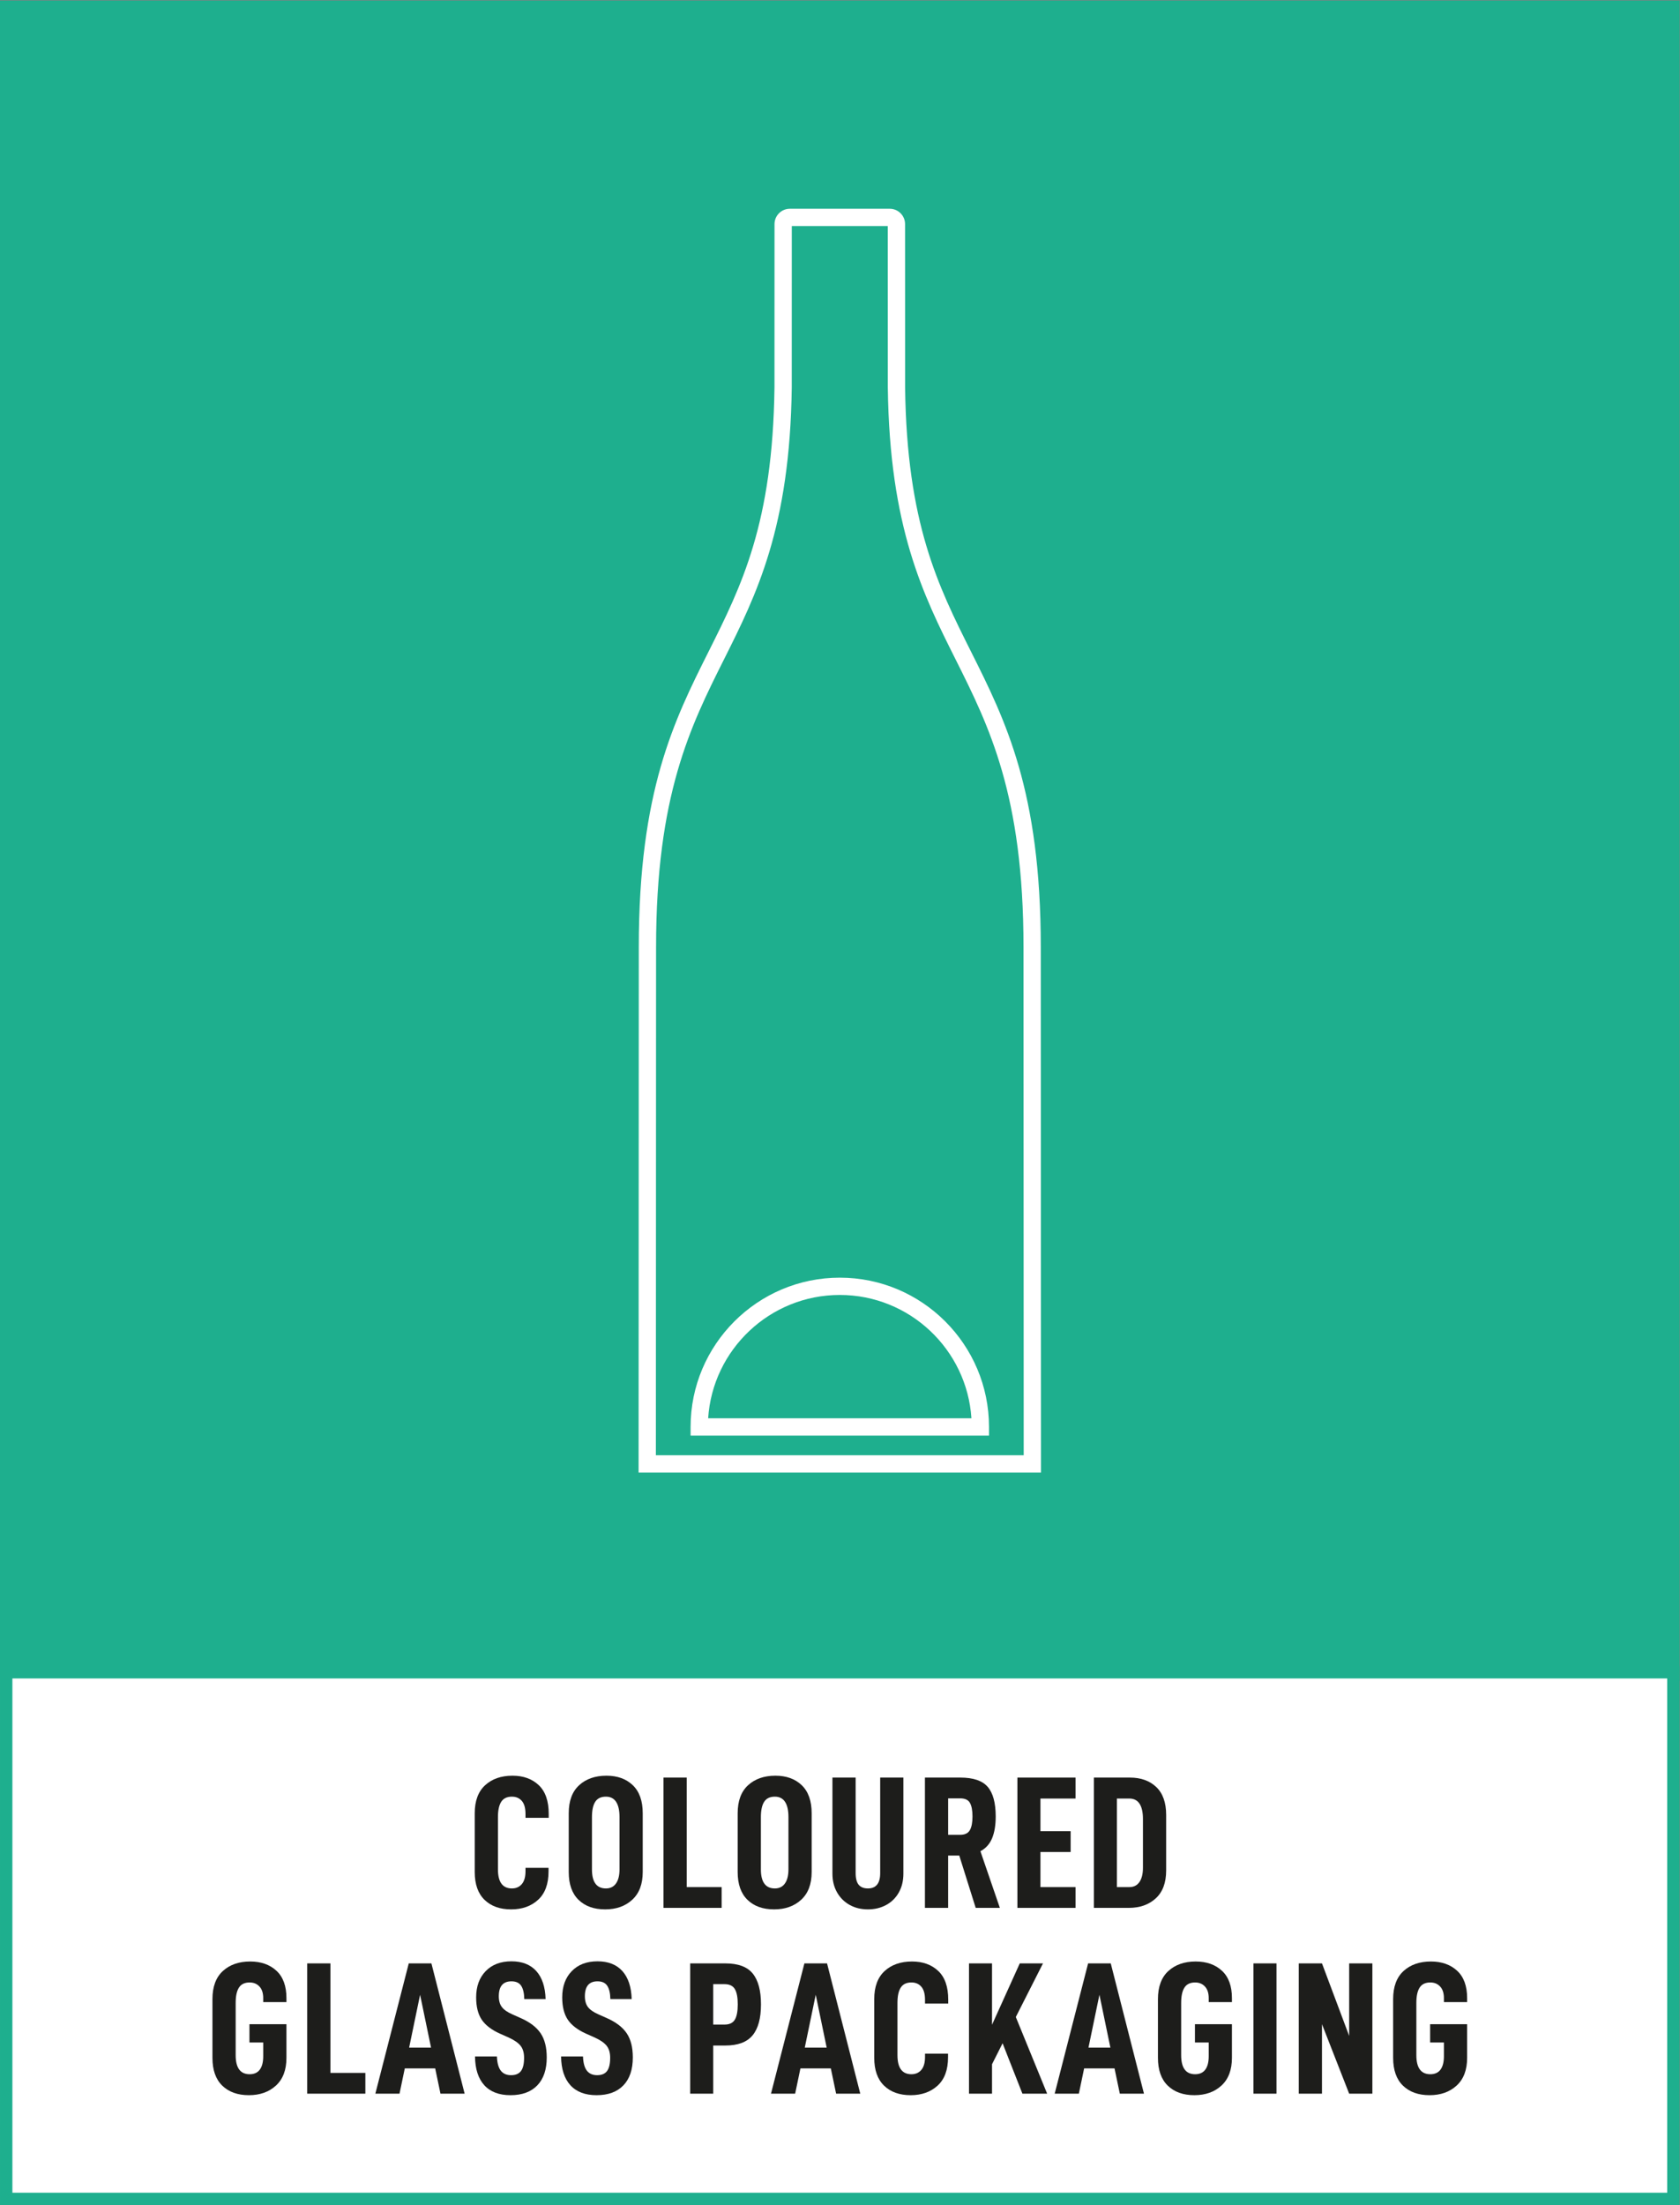 <?xml version="1.0" encoding="UTF-8" standalone="no"?>
<svg
   xmlns:dc="http://purl.org/dc/elements/1.1/"
   xmlns:cc="http://creativecommons.org/ns#"
   xmlns:rdf="http://www.w3.org/1999/02/22-rdf-syntax-ns#"
   xmlns:svg="http://www.w3.org/2000/svg"
   xmlns="http://www.w3.org/2000/svg"
   xmlns:sodipodi="http://sodipodi.sourceforge.net/DTD/sodipodi-0.dtd"
   xmlns:inkscape="http://www.inkscape.org/namespaces/inkscape"
   version="1.1"
   id="svg2"
   xml:space="preserve"
   width="361.721"
   height="474.607"
   viewBox="0 0 361.721 474.607"
   sodipodi:docname="coloured-glass.ai"><rect x="0" y="0" width="361.721" height="474.607" fill="#808080" stroke="none"/><defs
     id="defs6"><clipPath
       clipPathUnits="userSpaceOnUse"
       id="clipPath26"><path
         d="M 0,355.955 H 271.291 V 0 H 0 Z"
         id="path24" /></clipPath><clipPath
       clipPathUnits="userSpaceOnUse"
       id="clipPath120"><path
         d="M 0,355.955 H 271.291 V 0 H 0 Z"
         id="path118" /></clipPath></defs><sodipodi:namedview
     pagecolor="#ffffff"
     bordercolor="#666666"
     borderopacity="1"
     objecttolerance="10"
     gridtolerance="10"
     guidetolerance="10"
     inkscape:pageopacity="0"
     inkscape:pageshadow="2"
     inkscape:window-width="640"
     inkscape:window-height="480"
     id="namedview4" /><g
     id="g10"
     inkscape:groupmode="layer"
     inkscape:label="coloured-glass"
     transform="matrix(1.333,0,0,-1.333,0,474.607)"><path
       d="M 1,85.663 H 270.291 V 354.955 H 1 Z"
       style="fill:#1eaf8e;fill-opacity:1;fill-rule:nonzero;stroke:none"
       id="path12" /><path
       d="M 0,84.664 H 271.291 V 355.956 L 0,355.956 Z M 2,353.955 H 269.291 V 86.664 H 2 Z"
       style="fill:#1eaf8e;fill-opacity:1;fill-rule:nonzero;stroke:none"
       id="path14" /><path
       d="M 1.001,1 H 270.293 V 86.039 H 1.001 Z"
       style="fill:#ffffff;fill-opacity:1;fill-rule:nonzero;stroke:none"
       id="path16" /><path
       d="m 0.001,0 h 271.29 V 87.04 H 10e-4 Z m 2,85.039 h 267.29 V 2.001 H 2.001 Z"
       style="fill:#1eaf8e;fill-opacity:1;fill-rule:nonzero;stroke:none"
       id="path18" /><g
       id="g20"><g
         id="g22"
         clip-path="url(#clipPath26)"><g
           id="g28"
           transform="translate(76.68,53.788)"><path
             d="m 0,0 v 9.481 c 0,1.993 0.56,3.501 1.677,4.528 1.118,1.026 2.592,1.54 4.421,1.54 1.748,0 3.16,-0.508 4.237,-1.525 1.078,-1.016 1.616,-2.56 1.616,-4.633 V 8.75 h -3.75 v 0.609 c 0,0.956 -0.198,1.662 -0.595,2.12 -0.395,0.457 -0.929,0.686 -1.6,0.686 -0.792,0 -1.366,-0.274 -1.722,-0.823 C 3.928,10.793 3.75,9.97 3.75,8.872 V 0.427 c 0,-2.053 0.752,-3.079 2.256,-3.079 0.671,0 1.205,0.234 1.6,0.701 0.397,0.468 0.595,1.159 0.595,2.073 v 0.549 h 3.72 V 0.092 c 0,-2.032 -0.565,-3.562 -1.692,-4.588 -1.128,-1.026 -2.577,-1.54 -4.344,-1.54 -1.81,0 -3.242,0.514 -4.299,1.54 C 0.528,-3.47 0,-1.972 0,0"
             style="fill:#1d1d1b;fill-opacity:1;fill-rule:nonzero;stroke:none"
             id="path30" /></g><g
           id="g32"
           transform="translate(100.065,54.215)"><path
             d="m 0,0 v 8.445 c 0,1.077 -0.183,1.896 -0.549,2.454 -0.365,0.559 -0.914,0.839 -1.646,0.839 -0.792,0 -1.367,-0.274 -1.722,-0.823 -0.356,-0.549 -0.534,-1.372 -0.534,-2.47 V 0 c 0,-2.053 0.752,-3.079 2.256,-3.079 0.712,0 1.256,0.269 1.632,0.808 C -0.187,-1.732 0,-0.976 0,0 m -8.201,-0.427 v 9.482 c 0,1.992 0.559,3.501 1.677,4.527 1.118,1.026 2.591,1.54 4.42,1.54 1.769,0 3.186,-0.514 4.253,-1.54 C 3.217,12.556 3.75,11.047 3.75,9.055 v -9.482 c 0,-1.951 -0.563,-3.444 -1.692,-4.481 -1.128,-1.036 -2.586,-1.555 -4.374,-1.555 -1.81,0 -3.243,0.514 -4.299,1.54 -1.058,1.027 -1.586,2.525 -1.586,4.496"
             style="fill:#1d1d1b;fill-opacity:1;fill-rule:nonzero;stroke:none"
             id="path34" /></g><g
           id="g36"
           transform="translate(110.919,69.033)"><path
             d="m 0,0 v -17.683 h 5.641 v -3.353 H -3.75 V 0 Z"
             style="fill:#1d1d1b;fill-opacity:1;fill-rule:nonzero;stroke:none"
             id="path38" /></g><g
           id="g40"
           transform="translate(127.352,54.215)"><path
             d="m 0,0 v 8.445 c 0,1.077 -0.183,1.896 -0.549,2.454 -0.365,0.559 -0.914,0.839 -1.646,0.839 -0.792,0 -1.367,-0.274 -1.722,-0.823 -0.356,-0.549 -0.534,-1.372 -0.534,-2.47 V 0 c 0,-2.053 0.752,-3.079 2.256,-3.079 0.712,0 1.256,0.269 1.632,0.808 C -0.187,-1.732 0,-0.976 0,0 m -8.201,-0.427 v 9.482 c 0,1.992 0.559,3.501 1.677,4.527 1.118,1.026 2.591,1.54 4.42,1.54 1.769,0 3.186,-0.514 4.253,-1.54 C 3.217,12.556 3.75,11.047 3.75,9.055 v -9.482 c 0,-1.951 -0.563,-3.444 -1.692,-4.481 -1.128,-1.036 -2.586,-1.555 -4.374,-1.555 -1.81,0 -3.243,0.514 -4.299,1.54 -1.058,1.027 -1.586,2.525 -1.586,4.496"
             style="fill:#1d1d1b;fill-opacity:1;fill-rule:nonzero;stroke:none"
             id="path42" /></g><g
           id="g44"
           transform="translate(135.204,50.496)"><path
             d="M 0,0 C -0.498,0.874 -0.747,1.88 -0.747,3.018 V 18.536 H 3.002 V 3.109 C 3.002,2.256 3.166,1.631 3.491,1.234 3.816,0.838 4.314,0.64 4.984,0.64 c 1.321,0 1.982,0.823 1.982,2.469 v 15.427 h 3.749 V 3.018 C 10.715,1.88 10.472,0.874 9.984,0 9.497,-0.874 8.815,-1.55 7.942,-2.027 7.068,-2.505 6.082,-2.744 4.984,-2.744 3.886,-2.744 2.906,-2.505 2.042,-2.027 1.178,-1.55 0.498,-0.874 0,0"
             style="fill:#1d1d1b;fill-opacity:1;fill-rule:nonzero;stroke:none"
             id="path46" /></g><g
           id="g48"
           transform="translate(155.098,59.794)"><path
             d="M 0,0 C 0.752,0 1.271,0.249 1.555,0.747 1.84,1.245 1.981,1.982 1.981,2.958 1.981,3.934 1.845,4.665 1.57,5.152 1.296,5.641 0.772,5.885 0,5.885 H -1.951 V 0 Z m -1.951,-3.354 v -8.444 h -3.75 V 9.238 H 0.03 C 2.104,9.238 3.572,8.74 4.436,7.744 5.3,6.748 5.731,5.152 5.731,2.958 5.731,1.556 5.539,0.387 5.152,-0.549 4.767,-1.483 4.136,-2.185 3.262,-2.652 l 3.14,-9.146 H 2.5 l -2.652,8.444 z"
             style="fill:#1d1d1b;fill-opacity:1;fill-rule:nonzero;stroke:none"
             id="path50" /></g><g
           id="g52"
           transform="translate(168.056,60.374)"><path
             d="M 0,0 H 4.878 V -3.354 H 0 v -5.67 h 5.671 v -3.354 H -3.72 V 8.658 H 5.671 V 5.273 L 0,5.273 Z"
             style="fill:#1d1d1b;fill-opacity:1;fill-rule:nonzero;stroke:none"
             id="path54" /></g><g
           id="g56"
           transform="translate(184.048,52.173)"><path
             d="m 0,0 c 0.376,0.549 0.563,1.311 0.563,2.286 v 7.897 c 0,1.077 -0.182,1.895 -0.548,2.454 -0.366,0.558 -0.914,0.838 -1.647,0.838 H -3.644 V -0.823 h 2.012 C -0.92,-0.823 -0.377,-0.549 0,0 m -1.54,16.859 c 1.769,0 3.186,-0.508 4.253,-1.524 1.067,-1.017 1.6,-2.521 1.6,-4.513 V 1.859 c 0,-1.971 -0.558,-3.47 -1.676,-4.497 -1.118,-1.026 -2.572,-1.539 -4.36,-1.539 h -5.64 v 21.036 z"
             style="fill:#1d1d1b;fill-opacity:1;fill-rule:nonzero;stroke:none"
             id="path58" /></g><g
           id="g60"
           transform="translate(34.316,23.788)"><path
             d="m 0,0 v 9.481 c 0,1.993 0.56,3.501 1.677,4.528 1.118,1.026 2.592,1.54 4.421,1.54 1.748,0 3.16,-0.498 4.237,-1.494 1.078,-0.996 1.616,-2.47 1.616,-4.421 v -0.64 h -3.75 v 0.64 c 0,0.813 -0.203,1.438 -0.609,1.875 -0.406,0.437 -0.936,0.656 -1.586,0.656 -0.792,0 -1.366,-0.274 -1.722,-0.823 C 3.928,10.793 3.75,9.97 3.75,8.872 V 0.427 c 0,-2.053 0.752,-3.079 2.256,-3.079 0.732,0 1.281,0.249 1.646,0.747 0.367,0.498 0.549,1.215 0.549,2.149 V 2.47 H 5.976 v 2.957 h 5.975 V 0 c 0,-1.951 -0.563,-3.444 -1.692,-4.481 -1.128,-1.037 -2.586,-1.555 -4.374,-1.555 -1.81,0 -3.242,0.514 -4.299,1.54 C 0.528,-3.47 0,-1.972 0,0"
             style="fill:#1d1d1b;fill-opacity:1;fill-rule:nonzero;stroke:none"
             id="path62" /></g><g
           id="g64"
           transform="translate(53.372,39.033)"><path
             d="m 0,0 v -17.683 h 5.641 v -3.353 H -3.75 V 0 Z"
             style="fill:#1d1d1b;fill-opacity:1;fill-rule:nonzero;stroke:none"
             id="path66" /></g><g
           id="g68"
           transform="translate(67.854,33.971)"><path
             d="m 0,0 -1.769,-8.536 h 3.538 z m -2.47,-11.89 -0.853,-4.085 H -7.226 L -1.829,5.062 H 1.829 L 7.195,-15.975 H 3.293 l -0.854,4.085 z"
             style="fill:#1d1d1b;fill-opacity:1;fill-rule:nonzero;stroke:none"
             id="path70" /></g><g
           id="g72"
           transform="translate(76.726,24.002)"><path
             d="m 0,0 h 3.537 c 0.04,-1.037 0.248,-1.799 0.625,-2.287 0.376,-0.487 0.93,-0.732 1.661,-0.732 0.732,0 1.266,0.224 1.601,0.671 0.335,0.448 0.503,1.159 0.503,2.134 C 7.927,0.6 7.739,1.245 7.362,1.723 6.986,2.2 6.352,2.642 5.457,3.049 L 4.024,3.688 C 2.663,4.299 1.682,5.051 1.082,5.944 0.482,6.839 0.183,8.038 0.183,9.542 c 0,1.769 0.513,3.181 1.54,4.238 1.026,1.057 2.413,1.585 4.161,1.585 1.727,0 3.064,-0.523 4.01,-1.57 0.944,-1.047 1.448,-2.556 1.508,-4.527 H 7.957 C 7.937,10.224 7.77,10.939 7.454,11.417 7.14,11.895 6.616,12.134 5.884,12.134 4.522,12.134 3.842,11.331 3.842,9.726 3.842,8.993 4.009,8.409 4.345,7.973 4.68,7.535 5.244,7.144 6.036,6.799 L 7.408,6.188 c 1.464,-0.65 2.526,-1.462 3.187,-2.438 0.66,-0.976 0.99,-2.276 0.99,-3.902 0,-1.952 -0.508,-3.455 -1.524,-4.513 C 9.045,-5.722 7.602,-6.25 5.731,-6.25 3.882,-6.25 2.47,-5.711 1.494,-4.634 0.519,-3.557 0.021,-2.013 0,0"
             style="fill:#1d1d1b;fill-opacity:1;fill-rule:nonzero;stroke:none"
             id="path74" /></g><g
           id="g76"
           transform="translate(90.629,24.002)"><path
             d="m 0,0 h 3.537 c 0.04,-1.037 0.248,-1.799 0.625,-2.287 0.376,-0.487 0.93,-0.732 1.661,-0.732 0.732,0 1.266,0.224 1.601,0.671 0.335,0.448 0.503,1.159 0.503,2.134 C 7.927,0.6 7.739,1.245 7.362,1.723 6.986,2.2 6.352,2.642 5.457,3.049 L 4.024,3.688 C 2.663,4.299 1.682,5.051 1.082,5.944 0.482,6.839 0.183,8.038 0.183,9.542 c 0,1.769 0.513,3.181 1.54,4.238 1.026,1.057 2.414,1.585 4.161,1.585 1.727,0 3.064,-0.523 4.01,-1.57 0.944,-1.047 1.448,-2.556 1.508,-4.527 H 7.957 C 7.937,10.224 7.77,10.939 7.454,11.417 7.14,11.895 6.616,12.134 5.884,12.134 4.522,12.134 3.842,11.331 3.842,9.726 3.842,8.993 4.009,8.409 4.345,7.973 4.68,7.535 5.244,7.144 6.036,6.799 L 7.408,6.188 c 1.464,-0.65 2.526,-1.462 3.187,-2.438 0.66,-0.976 0.99,-2.276 0.99,-3.902 0,-1.952 -0.508,-3.455 -1.524,-4.513 C 9.045,-5.722 7.602,-6.25 5.731,-6.25 3.882,-6.25 2.47,-5.711 1.494,-4.634 0.519,-3.557 0.021,-2.013 0,0"
             style="fill:#1d1d1b;fill-opacity:1;fill-rule:nonzero;stroke:none"
             id="path78" /></g><g
           id="g80"
           transform="translate(119.166,32.416)"><path
             d="m 0,0 c 0,1.118 -0.157,1.941 -0.473,2.47 -0.314,0.528 -0.868,0.793 -1.661,0.793 h -1.829 v -6.525 h 1.829 c 0.793,0 1.347,0.264 1.661,0.792 C -0.157,-1.94 0,-1.117 0,0 M 3.75,0 C 3.75,-2.235 3.298,-3.902 2.394,-5 1.489,-6.098 0.021,-6.646 -2.012,-6.646 h -1.951 v -7.774 h -3.72 V 6.616 h 5.671 C 0.062,6.616 1.54,6.067 2.424,4.97 3.309,3.872 3.75,2.216 3.75,0"
             style="fill:#1d1d1b;fill-opacity:1;fill-rule:nonzero;stroke:none"
             id="path82" /></g><g
           id="g84"
           transform="translate(131.758,33.971)"><path
             d="m 0,0 -1.769,-8.536 h 3.538 z m -2.47,-11.89 -0.853,-4.085 H -7.226 L -1.829,5.062 H 1.829 L 7.195,-15.975 H 3.293 l -0.854,4.085 z"
             style="fill:#1d1d1b;fill-opacity:1;fill-rule:nonzero;stroke:none"
             id="path86" /></g><g
           id="g88"
           transform="translate(141.21,23.788)"><path
             d="m 0,0 v 9.481 c 0,1.993 0.56,3.501 1.677,4.528 1.118,1.026 2.592,1.54 4.421,1.54 1.748,0 3.16,-0.508 4.237,-1.525 1.078,-1.016 1.616,-2.56 1.616,-4.633 V 8.75 h -3.75 v 0.609 c 0,0.956 -0.198,1.662 -0.595,2.12 -0.395,0.457 -0.929,0.686 -1.6,0.686 -0.792,0 -1.366,-0.274 -1.722,-0.823 C 3.928,10.793 3.75,9.97 3.75,8.872 V 0.427 c 0,-2.053 0.752,-3.079 2.256,-3.079 0.671,0 1.205,0.234 1.6,0.701 0.397,0.468 0.595,1.159 0.595,2.073 v 0.549 h 3.72 V 0.092 c 0,-2.032 -0.565,-3.562 -1.692,-4.588 -1.128,-1.026 -2.577,-1.54 -4.344,-1.54 -1.81,0 -3.242,0.514 -4.299,1.54 C 0.528,-3.47 0,-1.972 0,0"
             style="fill:#1d1d1b;fill-opacity:1;fill-rule:nonzero;stroke:none"
             id="path90" /></g><g
           id="g92"
           transform="translate(160.235,22.752)"><path
             d="M 0,0 V -4.756 H -3.72 V 16.28 H 0 V 6.372 l 4.481,9.908 h 3.75 L 3.841,7.622 8.902,-4.756 H 4.908 l -3.201,8.14 z"
             style="fill:#1d1d1b;fill-opacity:1;fill-rule:nonzero;stroke:none"
             id="path94" /></g><g
           id="g96"
           transform="translate(177.583,33.971)"><path
             d="m 0,0 -1.769,-8.536 h 3.538 z m -2.47,-11.89 -0.853,-4.085 H -7.226 L -1.829,5.062 H 1.829 L 7.195,-15.975 H 3.293 l -0.854,4.085 z"
             style="fill:#1d1d1b;fill-opacity:1;fill-rule:nonzero;stroke:none"
             id="path98" /></g><g
           id="g100"
           transform="translate(187.035,23.788)"><path
             d="m 0,0 v 9.481 c 0,1.993 0.56,3.501 1.677,4.528 1.118,1.026 2.592,1.54 4.421,1.54 1.748,0 3.16,-0.498 4.237,-1.494 1.078,-0.996 1.616,-2.47 1.616,-4.421 v -0.64 h -3.75 v 0.64 c 0,0.813 -0.203,1.438 -0.609,1.875 -0.406,0.437 -0.936,0.656 -1.586,0.656 -0.792,0 -1.366,-0.274 -1.722,-0.823 C 3.928,10.793 3.75,9.97 3.75,8.872 V 0.427 c 0,-2.053 0.752,-3.079 2.256,-3.079 0.732,0 1.281,0.249 1.646,0.747 0.367,0.498 0.549,1.215 0.549,2.149 V 2.47 H 5.976 v 2.957 h 5.975 V 0 c 0,-1.951 -0.563,-3.444 -1.692,-4.481 -1.128,-1.037 -2.586,-1.555 -4.374,-1.555 -1.81,0 -3.242,0.514 -4.299,1.54 C 0.528,-3.47 0,-1.972 0,0"
             style="fill:#1d1d1b;fill-opacity:1;fill-rule:nonzero;stroke:none"
             id="path102" /></g><path
           d="m 206.183,17.997 h -3.72 v 21.036 h 3.72 z"
           style="fill:#1d1d1b;fill-opacity:1;fill-rule:nonzero;stroke:none"
           id="path104" /><g
           id="g106"
           transform="translate(221.67,17.997)"><path
             d="M 0,0 H -3.749 L -8.14,11.219 V 0 h -3.75 v 21.036 h 3.75 L -3.749,9.329 V 21.036 H 0 Z"
             style="fill:#1d1d1b;fill-opacity:1;fill-rule:nonzero;stroke:none"
             id="path108" /></g><g
           id="g110"
           transform="translate(225.024,23.788)"><path
             d="m 0,0 v 9.481 c 0,1.993 0.56,3.501 1.677,4.528 1.118,1.026 2.592,1.54 4.421,1.54 1.748,0 3.16,-0.498 4.237,-1.494 1.078,-0.996 1.616,-2.47 1.616,-4.421 v -0.64 h -3.75 v 0.64 c 0,0.813 -0.203,1.438 -0.609,1.875 -0.406,0.437 -0.936,0.656 -1.586,0.656 -0.792,0 -1.366,-0.274 -1.722,-0.823 C 3.928,10.793 3.75,9.97 3.75,8.872 V 0.427 c 0,-2.053 0.752,-3.079 2.256,-3.079 0.732,0 1.281,0.249 1.646,0.747 0.367,0.498 0.549,1.215 0.549,2.149 V 2.47 H 5.976 v 2.957 h 5.975 V 0 c 0,-1.951 -0.563,-3.444 -1.692,-4.481 -1.128,-1.037 -2.586,-1.555 -4.374,-1.555 -1.81,0 -3.242,0.514 -4.299,1.54 C 0.528,-3.47 0,-1.972 0,0"
             style="fill:#1d1d1b;fill-opacity:1;fill-rule:nonzero;stroke:none"
             id="path112" /></g></g></g><g
       id="g114"><g
         id="g116"
         clip-path="url(#clipPath120)"><g
           id="g122"
           transform="translate(105.938,121.076)"><path
             d="m 0,0 h 59.415 l -0.033,82.046 c 0,24.557 -5.572,35.678 -10.96,46.433 -5.247,10.472 -10.672,21.3 -10.956,43.921 L 37.46,198.468 H 21.955 l -0.006,-26.05 C 21.664,149.779 16.239,138.951 10.993,128.479 5.605,117.724 0.033,106.603 0.033,82.046 Z m 62.208,-2.792 h -65 l 0.034,84.839 c 0,25.216 5.722,36.638 11.256,47.683 5.34,10.658 10.383,20.725 10.66,42.705 l 0.006,26.354 c 10e-4,1.362 1.109,2.471 2.471,2.471 H 37.78 c 1.363,0 2.471,-1.109 2.471,-2.471 l 0.006,-26.371 c 0.277,-21.963 5.321,-32.03 10.66,-42.688 5.534,-11.045 11.256,-22.467 11.256,-47.684 v 10e-4 z"
             style="fill:#ffffff;fill-opacity:1;fill-rule:nonzero;stroke:none"
             id="path124" /></g><g
           id="g126"
           transform="translate(114.383,127.048)"><path
             d="M 0,0 H 42.525 C 41.805,11.101 32.543,19.911 21.263,19.911 9.982,19.911 0.721,11.101 0,0 M 45.362,-2.792 H -2.836 v 1.396 c 0,13.289 10.811,24.099 24.099,24.099 13.288,0 24.099,-10.81 24.099,-24.099 z"
             style="fill:#ffffff;fill-opacity:1;fill-rule:nonzero;stroke:none"
             id="path128" /></g></g></g></g></svg>
